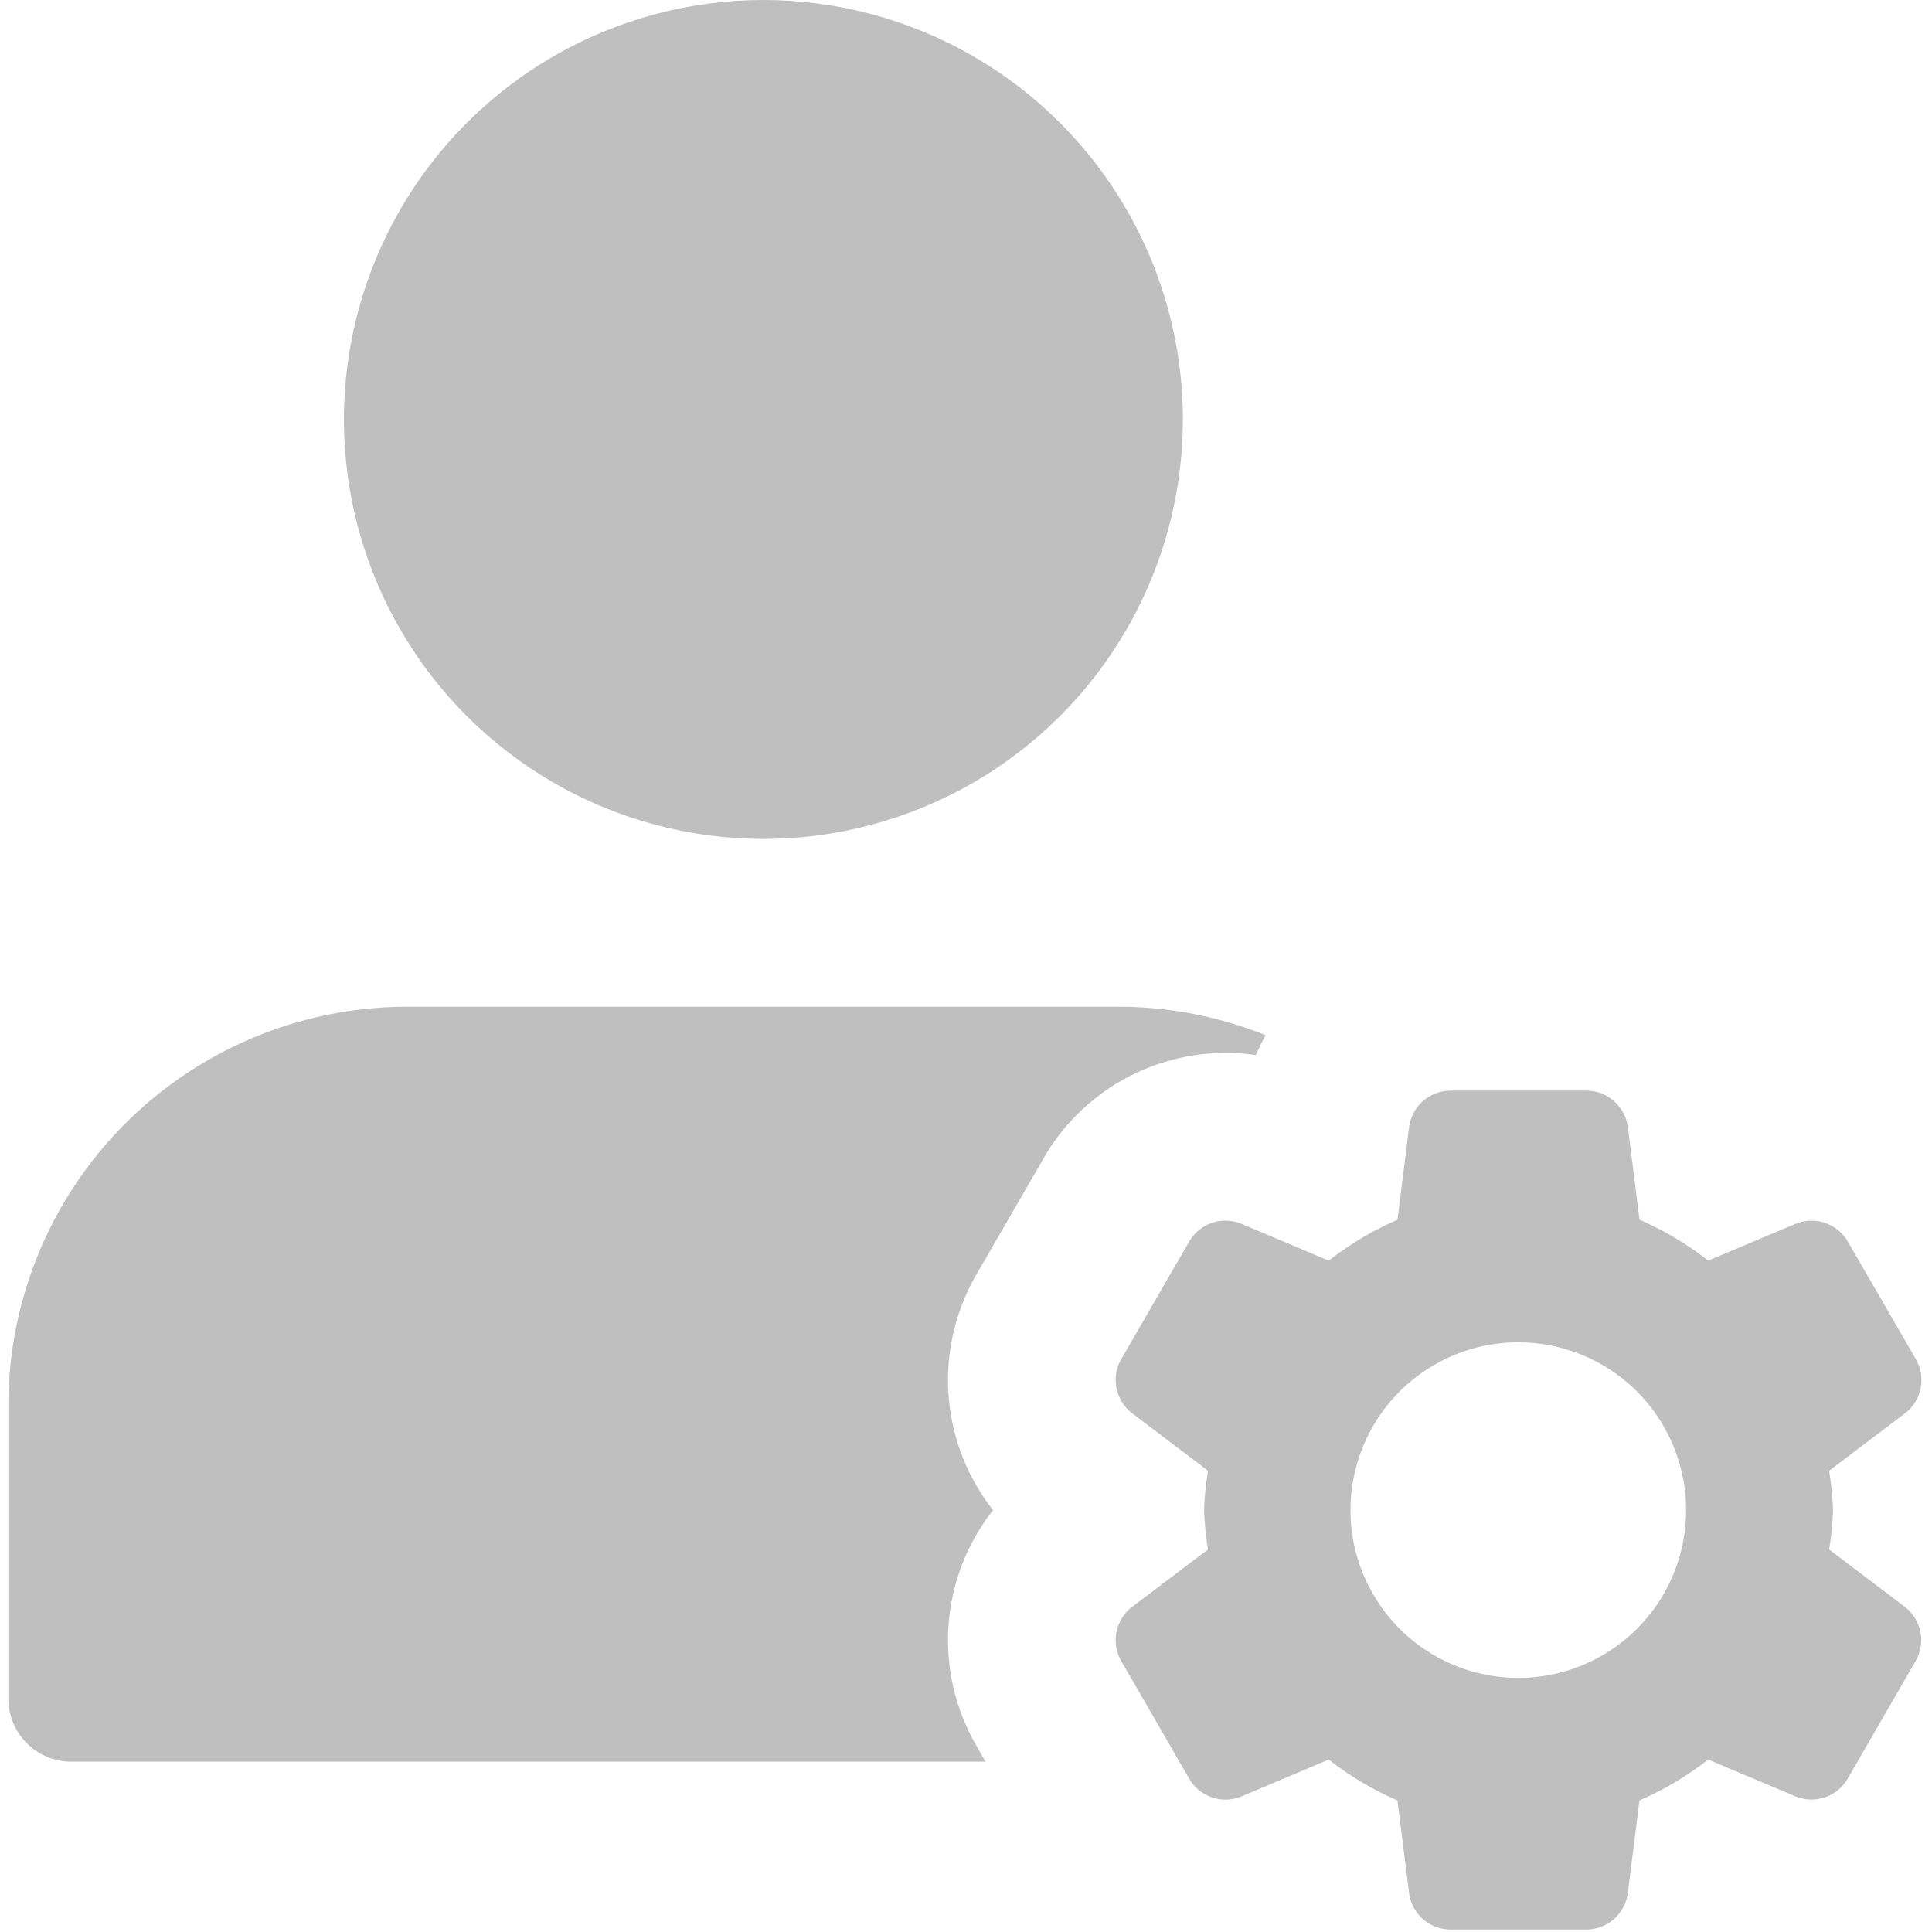 <svg xmlns="http://www.w3.org/2000/svg" xmlns:xlink="http://www.w3.org/1999/xlink" width="52" height="52" viewBox="0 0 52 52">
  <defs>
    <clipPath id="clip-path">
      <rect id="Rectangle_16822" data-name="Rectangle 16822" width="52" height="52" transform="translate(17 362)" fill="#bfbfbf" stroke="#707070" stroke-width="1"/>
    </clipPath>
  </defs>
  <g id="User_Settings_inactive" data-name="User Settings inactive" transform="translate(-17 -362)" clip-path="url(#clip-path)">
    <g id="profile" transform="translate(17.225 362)">
      <circle id="Ellipse_76" data-name="Ellipse 76" cx="11.29" cy="11.29" r="11.29" transform="translate(9.032)" fill="#bfbfbf"/>
      <path id="Path_8047" data-name="Path 8047" d="M26.045,36.567a5.66,5.66,0,0,1,.458-6.323,5.66,5.66,0,0,1-.458-6.323l1.827-3.161a5.662,5.662,0,0,1,4.891-2.823,5.749,5.749,0,0,1,.815.059,5.862,5.862,0,0,1,.262-.535,10.651,10.651,0,0,0-3.92-.765H10.726A10.738,10.738,0,0,0,0,27.421v7.9a1.694,1.694,0,0,0,1.694,1.694H26.3Z" transform="translate(0 10.401)" fill="#bfbfbf"/>
      <path id="Path_8048" data-name="Path 8048" d="M37.566,30.436a8.206,8.206,0,0,0,.106-1.059,8.581,8.581,0,0,0-.106-1.059l2.035-1.54a1.13,1.13,0,0,0,.3-1.465L38.07,22.151a1.129,1.129,0,0,0-1.416-.476l-2.342.987a8.389,8.389,0,0,0-1.849-1.1l-.312-2.486a1.131,1.131,0,0,0-1.12-.989H27.38a1.129,1.129,0,0,0-1.12.989l-.312,2.486a8.425,8.425,0,0,0-1.849,1.1l-2.342-.987a1.127,1.127,0,0,0-1.416.476l-1.827,3.161a1.131,1.131,0,0,0,.3,1.465l2.035,1.54a8.207,8.207,0,0,0-.106,1.059,8.583,8.583,0,0,0,.106,1.059l-2.035,1.54a1.13,1.13,0,0,0-.3,1.465l1.827,3.164a1.129,1.129,0,0,0,1.416.476l2.342-.989a8.389,8.389,0,0,0,1.849,1.1l.312,2.486a1.127,1.127,0,0,0,1.118.989h3.651a1.129,1.129,0,0,0,1.12-.989l.312-2.486a8.425,8.425,0,0,0,1.849-1.1l2.342.987a1.127,1.127,0,0,0,1.416-.476l1.827-3.164a1.131,1.131,0,0,0-.3-1.465ZM29.2,33.893a4.516,4.516,0,1,1,4.516-4.516A4.515,4.515,0,0,1,29.2,33.893Z" transform="translate(11.44 11.268)" fill="#bfbfbf"/>
    </g>
  </g>
</svg>

